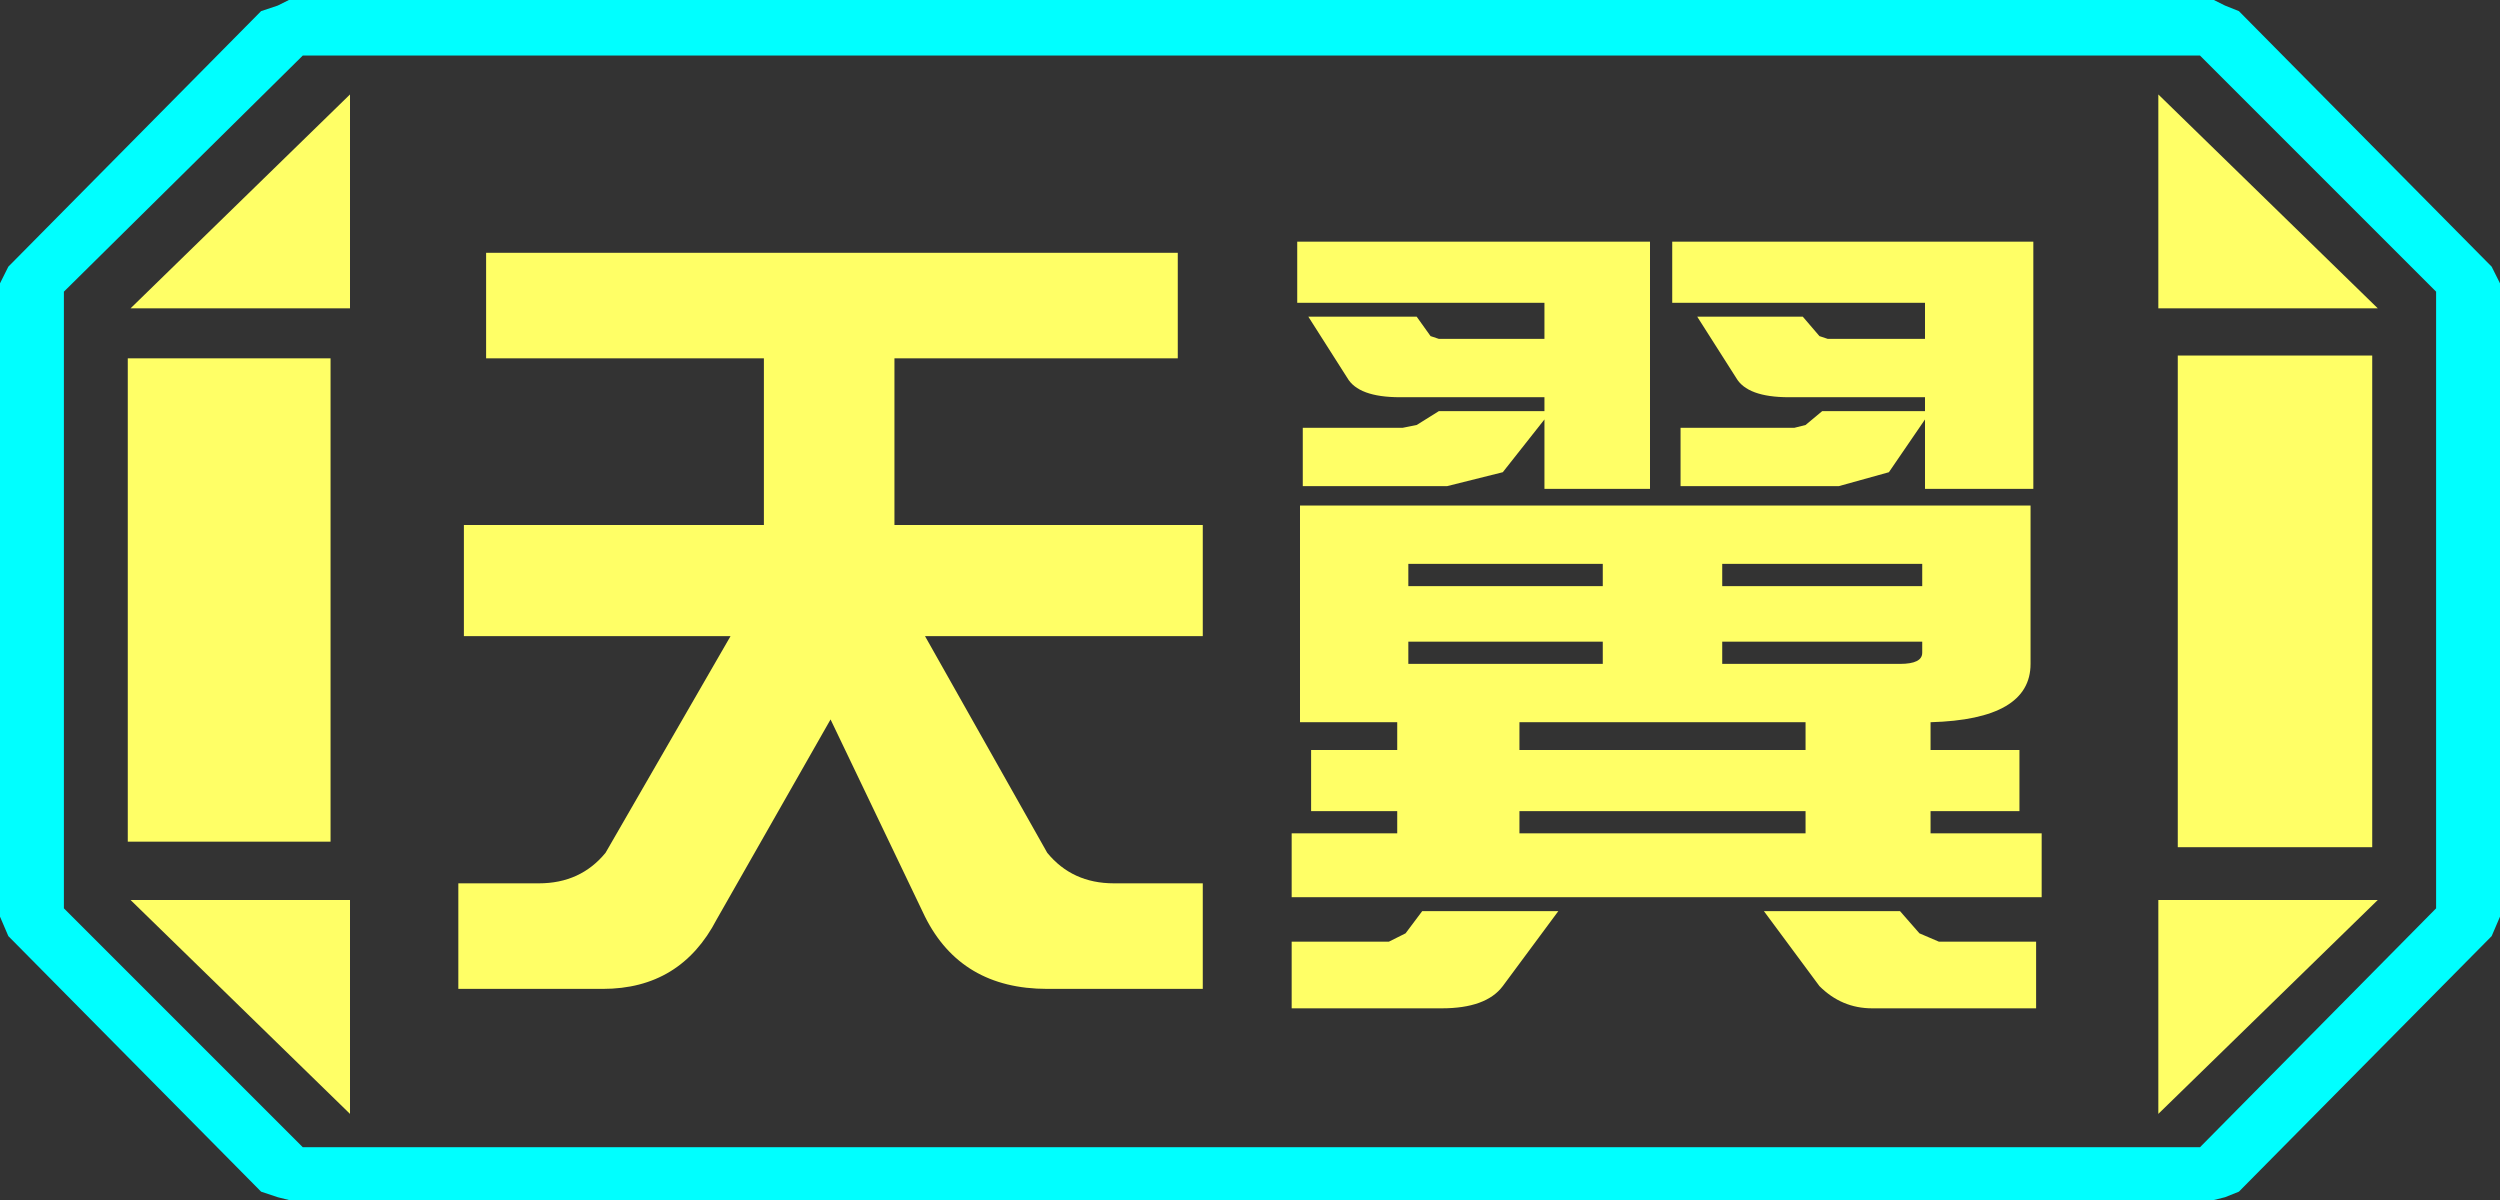 <?xml version="1.0" encoding="UTF-8" standalone="no"?>
<svg xmlns:ffdec="https://www.free-decompiler.com/flash" xmlns:xlink="http://www.w3.org/1999/xlink" ffdec:objectType="frame" height="21.6px" width="45.0px" xmlns="http://www.w3.org/2000/svg">
  <rect width="100%" height="100%" fill="#333333" stroke="none"/>
  <g transform="matrix(1.0, 0.0, 0.0, 1.0, 0.0, 0.0)">
    <use ffdec:characterId="1" height="21.6" transform="matrix(1.0, 0.0, 0.0, 1.0, 0.0, 0.0)" width="45.0" xlink:href="#shape0"/>
  </g>
  <defs>
    <g id="shape0" transform="matrix(1.0, 0.0, 0.0, 1.0, 0.0, 0.0)">
      <path d="M45.0 5.1 L45.0 16.5 44.85 16.85 40.3 21.45 40.05 21.55 39.85 21.6 5.2 21.6 5.0 21.55 4.7 21.45 0.15 16.85 0.0 16.5 0.0 5.1 0.15 4.8 4.7 0.2 5.0 0.1 5.2 0.0 39.85 0.0 40.05 0.1 40.3 0.2 44.85 4.8 45.0 5.1 M43.85 16.35 L43.85 5.25 39.6 1.0 5.45 1.0 1.15 5.25 1.15 16.35 5.45 20.65 39.6 20.65 43.85 16.35" fill="#00ffff" fill-rule="evenodd" stroke="none"/>
      <path d="M42.7 6.4 L42.7 15.25 39.2 15.25 39.2 6.4 42.7 6.4 M38.85 1.7 L42.8 5.55 38.85 5.55 38.85 1.7 M6.3 1.7 L6.3 5.55 2.35 5.55 6.3 1.7 M38.85 20.05 L38.85 16.2 42.8 16.2 38.85 20.05 M5.95 6.45 L5.95 15.15 2.3 15.15 2.3 6.45 5.95 6.45 M6.3 20.05 L2.35 16.2 6.3 16.2 6.3 20.05" fill="#ffff66" fill-rule="evenodd" stroke="none"/>
      <path d="M43.85 16.35 L39.6 20.65 5.45 20.65 1.15 16.35 1.15 5.25 5.45 1.0 39.6 1.0 43.85 5.25 43.85 16.35 M42.7 6.4 L39.2 6.4 39.2 15.25 42.7 15.25 42.7 6.4 M38.85 1.7 L38.85 5.55 42.8 5.55 38.85 1.7 M38.85 20.05 L42.8 16.2 38.85 16.2 38.85 20.05 M6.3 1.7 L2.35 5.55 6.3 5.55 6.3 1.7 M6.3 20.05 L6.3 16.2 2.35 16.2 6.3 20.05 M5.95 6.45 L2.3 6.45 2.3 15.15 5.95 15.15 5.95 6.45" fill="#ffff66" fill-opacity="0.0" fill-rule="evenodd" stroke="none"/>
      <path d="M30.1 5.45 L30.1 4.35 36.6 4.35 36.6 8.8 34.65 8.8 34.65 7.55 34.0 8.5 33.1 8.75 30.25 8.75 30.25 7.7 32.3 7.7 32.5 7.65 32.8 7.4 34.65 7.4 34.65 7.15 32.2 7.15 Q31.45 7.15 31.25 6.8 L30.55 5.7 32.45 5.7 32.75 6.05 32.9 6.1 34.65 6.1 34.65 5.45 30.1 5.45 M31.0 10.55 L34.6 10.55 34.6 10.15 31.0 10.15 31.0 10.55 M34.6 11.55 L31.0 11.55 31.0 11.95 34.2 11.95 Q34.6 11.95 34.6 11.75 L34.6 11.55 M23.35 4.35 L29.7 4.35 29.7 8.8 27.8 8.8 27.8 7.55 27.05 8.5 26.05 8.75 23.45 8.75 23.45 7.7 25.25 7.7 25.5 7.65 25.9 7.4 27.8 7.4 27.8 7.15 25.2 7.15 Q24.45 7.15 24.25 6.8 L23.55 5.7 25.5 5.7 25.75 6.05 25.9 6.1 27.8 6.1 27.8 5.45 23.35 5.45 23.35 4.35 M21.65 11.45 L16.65 11.45 18.85 15.35 Q19.3 15.9 20.05 15.9 L21.65 15.9 21.65 17.8 18.85 17.8 Q17.3 17.8 16.65 16.5 L14.95 12.95 12.9 16.55 Q12.25 17.8 10.85 17.8 L8.25 17.8 8.25 15.9 9.7 15.9 Q10.45 15.9 10.9 15.35 L13.15 11.45 8.35 11.45 8.35 9.45 13.75 9.45 13.75 6.45 8.75 6.45 8.75 4.55 21.2 4.55 21.2 6.45 16.1 6.45 16.1 9.45 21.65 9.45 21.65 11.45 M25.35 10.55 L28.85 10.55 28.85 10.15 25.35 10.15 25.35 10.55 M25.35 11.55 L25.35 11.95 28.85 11.95 28.85 11.55 25.35 11.55 M27.35 13.5 L32.5 13.5 32.5 13.0 27.35 13.0 27.35 13.5 M25.15 13.0 L23.4 13.0 23.4 9.1 36.55 9.1 36.55 11.95 Q36.55 12.95 34.75 13.0 L34.75 13.5 36.35 13.5 36.35 14.6 34.75 14.6 34.75 15.0 36.75 15.0 36.75 16.15 23.25 16.15 23.25 15.0 25.15 15.0 25.15 14.6 23.6 14.6 23.6 13.5 25.15 13.5 25.15 13.0 M25.6 16.4 L28.05 16.4 27.05 17.75 Q26.75 18.15 25.95 18.15 L23.25 18.15 23.25 16.95 25.0 16.95 25.3 16.8 25.6 16.4 M27.35 15.0 L32.5 15.0 32.5 14.6 27.35 14.6 27.35 15.0 M34.9 16.95 L36.65 16.95 36.65 18.15 33.7 18.15 Q33.15 18.15 32.75 17.75 L31.75 16.4 34.2 16.4 34.55 16.8 34.9 16.95" fill="#ffff66" fill-rule="evenodd" stroke="none"/>
    </g>
  </defs>
</svg>
